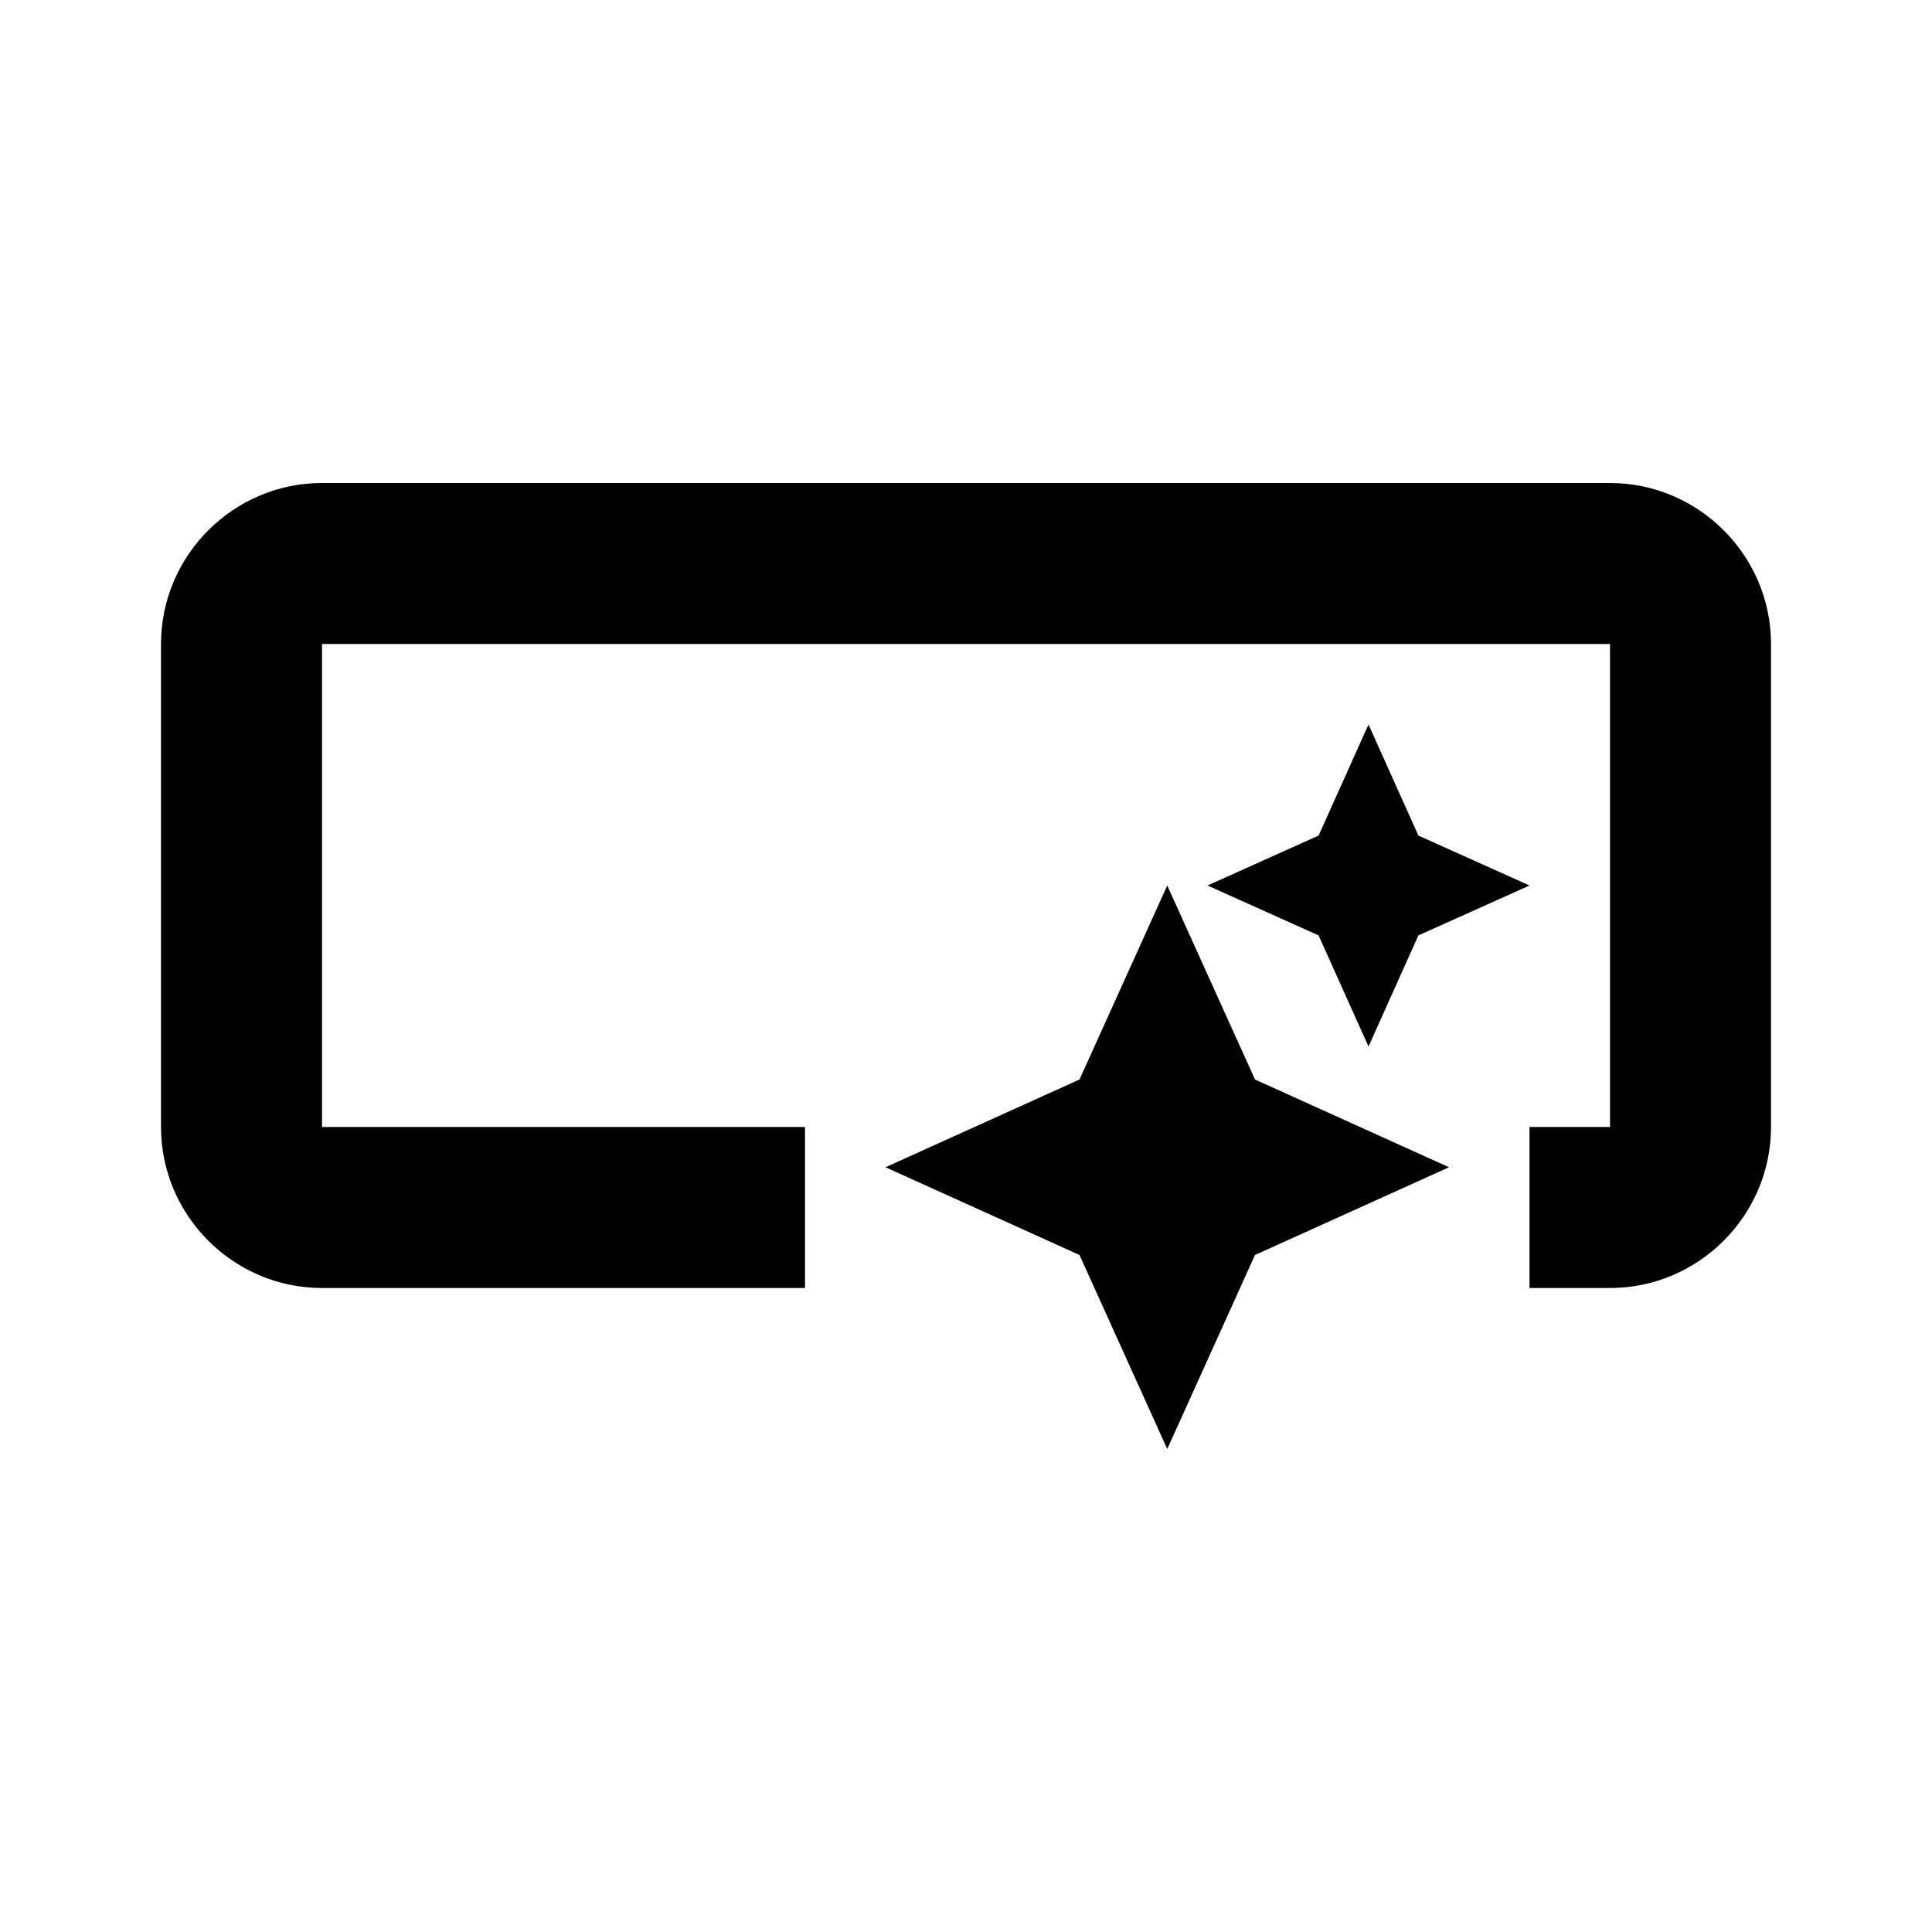 <svg width="24" height="24" viewBox="0 0 24 24" fill="currentColor" xmlns="http://www.w3.org/2000/svg">
<path d="M22 8V14C22 15.1 21.1 16 20 16H19V14H20V8H4V14H10V16H4C2.9 16 2 15.1 2 14V8C2 6.9 2.9 6 4 6H20C21.1 6 22 6.9 22 8ZM14.5 18L15.59 15.59L18 14.5L15.59 13.41L14.5 11L13.41 13.41L11 14.5L13.41 15.59L14.5 18ZM17 13L17.62 11.62L19 11L17.62 10.38L17 9L16.38 10.38L15 11L16.38 11.62L17 13ZM14.5 18L15.59 15.59L18 14.5L15.59 13.41L14.5 11L13.41 13.41L11 14.5L13.41 15.59L14.5 18ZM17 13L17.62 11.62L19 11L17.62 10.38L17 9L16.38 10.38L15 11L16.38 11.62L17 13Z" />
</svg>
